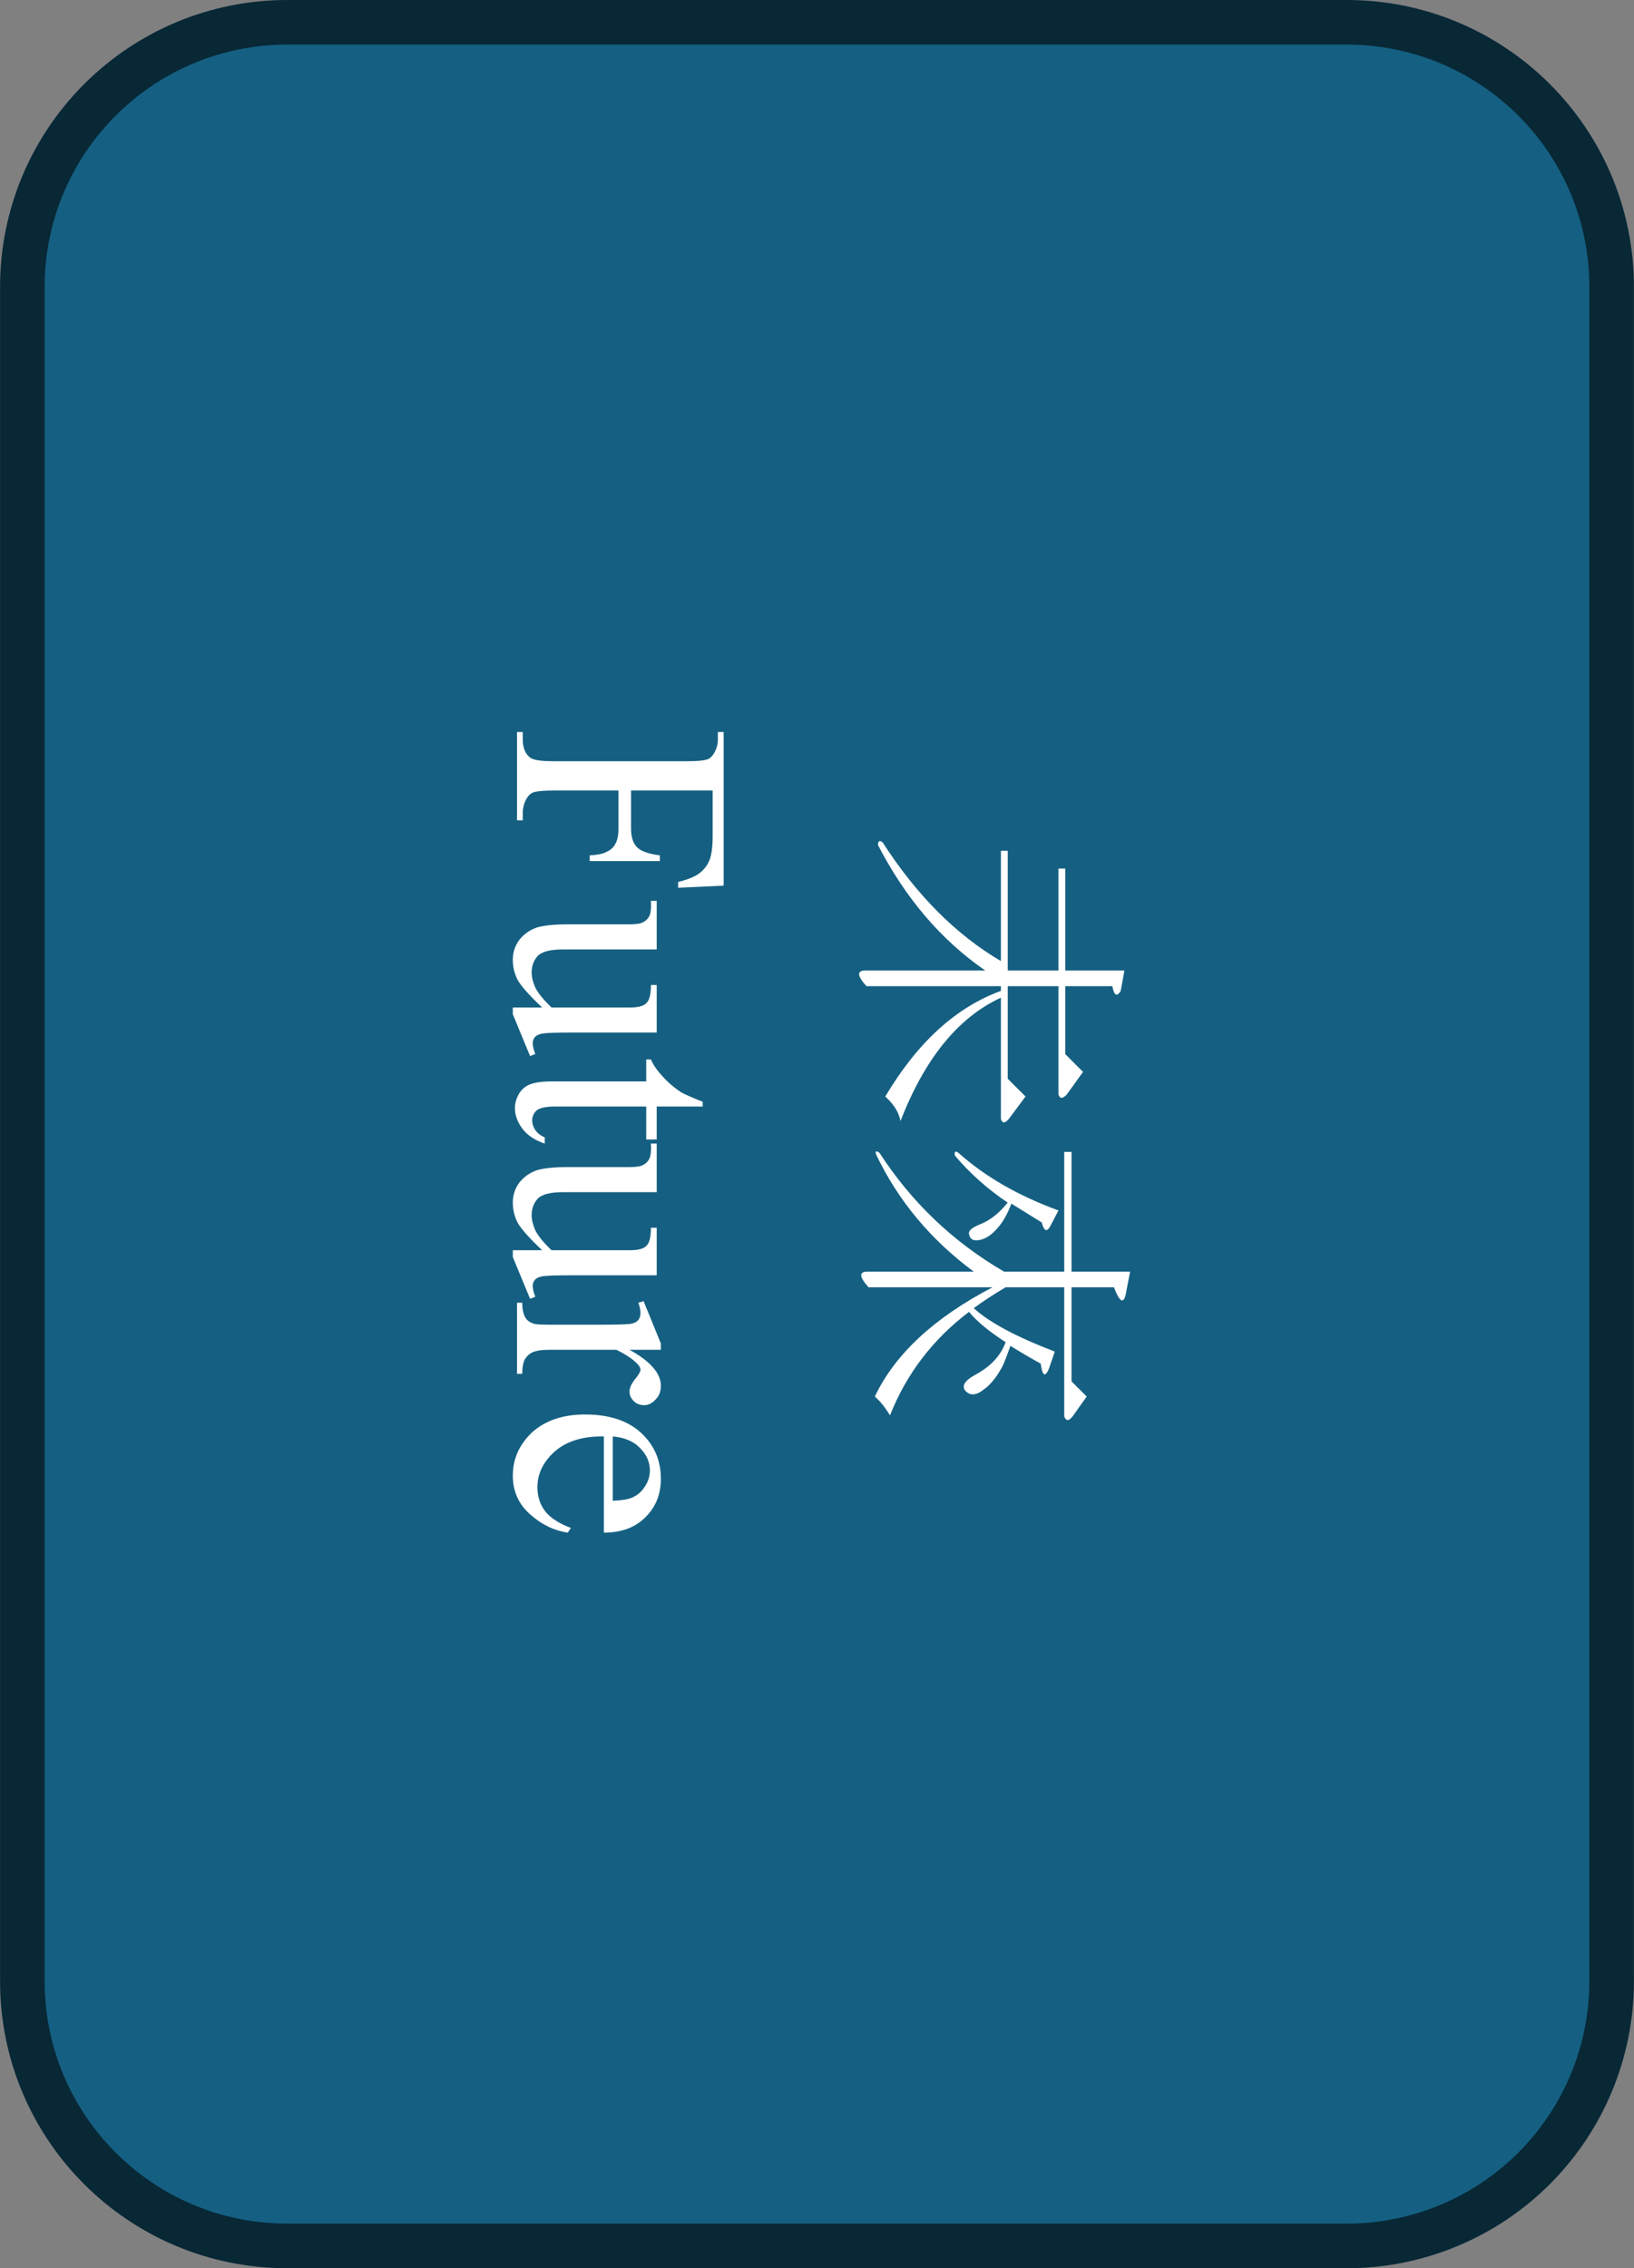 <svg version="1.1" viewBox="0.0 0.0 49.0 68.0" fill="none" stroke="none" stroke-linecap="square" stroke-miterlimit="10" preserveAspectRatio="none" width="49" height="68" xmlns:xlink="http://www.w3.org/1999/xlink" xmlns="http://www.w3.org/2000/svg"><rect x="0.0" y="0.0" width="49.0" height="68.0" fill="#808080" stroke="none"/><clipPath id="id_0"><path d="M0 0L49.0 0L49.0 68.0L0 68.0L0 0Z" clip-rule="nonzero"/></clipPath><path fill="#000000" fill-opacity="0.0" clip-path="url(#id_0)" d="M-539.024 -364.018L588.024 -364.018L588.024 432.018L-539.024 432.018Z" fill-rule="evenodd"/><path fill="#156082" clip-path="url(#id_0)" d="M40.386 0.669L40.386 0.669C44.773 0.669 48.329 4.221 48.329 8.603L48.329 59.397C48.329 61.501 47.492 63.519 46.003 65.007C44.513 66.495 42.493 67.331 40.386 67.331L8.614 67.331C4.227 67.331 0.671 63.779 0.671 59.397L0.671 8.603C0.671 4.221 4.227 0.669 8.614 0.669Z" fill-rule="evenodd"/><path stroke="#082836" stroke-width="1.338" stroke-miterlimit="800.0" stroke-linecap="butt" clip-path="url(#id_0)" d="M40.386 0.669L40.386 0.669C44.773 0.669 48.329 4.221 48.329 8.603L48.329 59.397C48.329 61.501 47.492 63.519 46.003 65.007C44.513 66.495 42.493 67.331 40.386 67.331L8.614 67.331C4.227 67.331 0.671 63.779 0.671 59.397L0.671 8.603C0.671 4.221 4.227 0.669 8.614 0.669Z" fill-rule="evenodd"/><path fill="#ffffff" clip-path="url(#id_0)" d="M26.548 32.872Q27.992 30.443 30.015 29.706L30.015 29.565L25.983 29.565Q25.56 29.095 25.952 29.095L29.545 29.095Q27.568 27.732 26.329 25.334Q26.329 25.146 26.47 25.256Q27.992 27.622 30.015 28.813L30.015 25.506L30.219 25.506L30.219 29.095L31.741 29.095L31.741 26.039L31.945 26.039L31.945 29.095L33.718 29.095L33.608 29.706Q33.435 29.988 33.357 29.565L31.945 29.565L31.945 31.602L32.478 32.135L31.992 32.809Q31.804 33.013 31.741 32.809L31.741 29.565L30.219 29.565L30.219 32.339L30.753 32.872L30.251 33.546Q30.078 33.749 30.015 33.546L30.015 29.91Q28.101 30.788 27.003 33.608Q26.94 33.232 26.548 32.872ZM29.2 38.122Q27.254 36.68 26.266 34.596Q26.234 34.455 26.376 34.564Q27.819 36.789 30.109 38.122L31.914 38.122L31.914 34.533L32.133 34.533L32.133 38.122L33.89 38.122L33.78 38.686Q33.686 39.328 33.404 38.592L32.133 38.592L32.133 41.412L32.588 41.867L32.165 42.462Q31.992 42.682 31.914 42.462L31.914 38.592L30.156 38.592Q29.623 38.905 29.2 39.218Q29.905 39.861 31.631 40.519L31.459 41.021Q31.286 41.444 31.208 40.88Q30.753 40.629 30.298 40.347Q30.156 40.77 30.047 40.989Q29.796 41.444 29.513 41.647Q29.168 41.93 28.948 41.694Q28.776 41.475 29.231 41.224Q29.937 40.848 30.156 40.237Q29.403 39.751 29.058 39.328Q27.427 40.566 26.689 42.431Q26.47 42.071 26.234 41.867Q27.144 39.955 29.764 38.592L26.046 38.592Q25.623 38.122 26.015 38.122L29.2 38.122ZM31.521 36.711Q31.349 37.072 31.239 36.648Q30.784 36.366 30.329 36.084Q30.156 36.539 29.937 36.789Q29.654 37.134 29.341 37.181Q29.09 37.213 29.058 36.993Q29.027 36.852 29.372 36.711Q29.827 36.539 30.219 36.053Q29.309 35.442 28.635 34.643Q28.603 34.455 28.745 34.564Q29.937 35.63 31.741 36.288L31.521 36.711Z" fill-rule="nonzero"/><path fill="#ffffff" clip-path="url(#id_0)" d="M21.371 23.699L18.924 23.699L18.924 24.827Q18.924 25.219 19.096 25.391Q19.269 25.579 19.787 25.642L19.787 25.815L17.684 25.815L17.684 25.642Q18.045 25.626 18.202 25.532Q18.375 25.454 18.453 25.297Q18.547 25.141 18.547 24.827L18.547 23.699L16.602 23.699Q16.131 23.699 15.975 23.762Q15.865 23.809 15.786 23.95Q15.676 24.153 15.676 24.373L15.676 24.592L15.504 24.592L15.504 21.944L15.676 21.944L15.676 22.163Q15.676 22.539 15.896 22.712Q16.037 22.821 16.602 22.821L20.602 22.821Q21.073 22.821 21.23 22.759Q21.34 22.712 21.418 22.571Q21.528 22.383 21.528 22.163L21.528 21.944L21.701 21.944L21.701 26.551L20.336 26.614L20.336 26.441Q20.775 26.332 20.979 26.175Q21.183 26.018 21.277 25.783Q21.371 25.548 21.371 25.062L21.371 23.699ZM19.693 30.955L17.151 30.955Q16.429 30.955 16.257 30.986Q16.1 31.018 16.037 31.096Q15.975 31.174 15.975 31.268Q15.975 31.409 16.053 31.597L15.896 31.66L15.378 30.406L15.378 30.203L16.257 30.203Q15.676 29.654 15.52 29.372Q15.378 29.09 15.378 28.777Q15.378 28.432 15.582 28.166Q15.786 27.915 16.1 27.805Q16.429 27.711 17.01 27.711L18.877 27.711Q19.175 27.711 19.285 27.648Q19.41 27.586 19.473 27.46Q19.536 27.335 19.52 27.006L19.693 27.006L19.693 28.463L16.884 28.463Q16.304 28.463 16.116 28.667Q15.943 28.871 15.943 29.153Q15.943 29.357 16.053 29.607Q16.178 29.858 16.539 30.203L18.908 30.203Q19.269 30.203 19.394 30.062Q19.52 29.936 19.52 29.529L19.693 29.529L19.693 30.955ZM21.073 33.172L19.693 33.172L19.693 34.16L19.379 34.16L19.379 33.172L16.649 33.172Q16.257 33.172 16.1 33.282Q15.959 33.407 15.959 33.596Q15.959 33.737 16.053 33.878Q16.147 34.019 16.335 34.097L16.335 34.285Q15.88 34.128 15.661 33.831Q15.441 33.533 15.441 33.219Q15.441 33.016 15.551 32.812Q15.661 32.608 15.88 32.514Q16.1 32.42 16.555 32.42L19.379 32.42L19.379 31.762L19.52 31.762Q19.63 32.013 19.865 32.264Q20.1 32.53 20.43 32.749Q20.602 32.843 21.073 33.031L21.073 33.172ZM19.693 38.232L17.151 38.232Q16.429 38.232 16.257 38.263Q16.1 38.295 16.037 38.373Q15.975 38.451 15.975 38.545Q15.975 38.687 16.053 38.875L15.896 38.937L15.378 37.684L15.378 37.48L16.257 37.48Q15.676 36.931 15.52 36.649Q15.378 36.367 15.378 36.054Q15.378 35.709 15.582 35.443Q15.786 35.192 16.1 35.082Q16.429 34.988 17.01 34.988L18.877 34.988Q19.175 34.988 19.285 34.925Q19.41 34.863 19.473 34.737Q19.536 34.612 19.52 34.283L19.693 34.283L19.693 35.74L16.884 35.74Q16.304 35.74 16.116 35.944Q15.943 36.148 15.943 36.43Q15.943 36.634 16.053 36.884Q16.178 37.135 16.539 37.48L18.908 37.48Q19.269 37.48 19.394 37.339Q19.52 37.213 19.52 36.806L19.693 36.806L19.693 38.232ZM19.818 40.465L18.877 40.465Q19.818 40.982 19.818 41.546Q19.818 41.797 19.661 41.954Q19.504 42.126 19.316 42.126Q19.128 42.126 19.002 42.001Q18.877 41.876 18.877 41.719Q18.877 41.562 19.034 41.358Q19.206 41.155 19.206 41.061Q19.206 40.982 19.112 40.888Q18.924 40.685 18.485 40.465L16.477 40.465Q16.131 40.465 15.959 40.544Q15.833 40.606 15.739 40.747Q15.661 40.904 15.661 41.186L15.504 41.186L15.504 39.055L15.661 39.055Q15.661 39.368 15.771 39.525Q15.849 39.635 16.006 39.682Q16.084 39.713 16.445 39.713L18.077 39.713Q18.798 39.713 18.94 39.682Q19.081 39.65 19.143 39.572Q19.206 39.494 19.206 39.368Q19.206 39.227 19.143 39.055L19.3 39.008L19.818 40.277L19.818 40.465ZM18.108 43.063Q17.182 43.048 16.649 43.502Q16.116 43.972 16.116 44.584Q16.116 44.991 16.335 45.289Q16.571 45.602 17.12 45.806L17.026 45.947Q16.398 45.853 15.88 45.383Q15.378 44.928 15.378 44.239Q15.378 43.487 15.959 42.938Q16.555 42.405 17.543 42.405Q18.626 42.405 19.222 42.954Q19.818 43.502 19.818 44.333Q19.818 45.038 19.347 45.492Q18.892 45.947 18.108 45.947L18.108 43.063ZM18.375 43.063L18.375 44.991Q18.783 44.975 18.955 44.897Q19.206 44.787 19.347 44.552Q19.489 44.333 19.489 44.082Q19.489 43.706 19.191 43.408Q18.908 43.111 18.375 43.063Z" fill-rule="nonzero"/></svg>